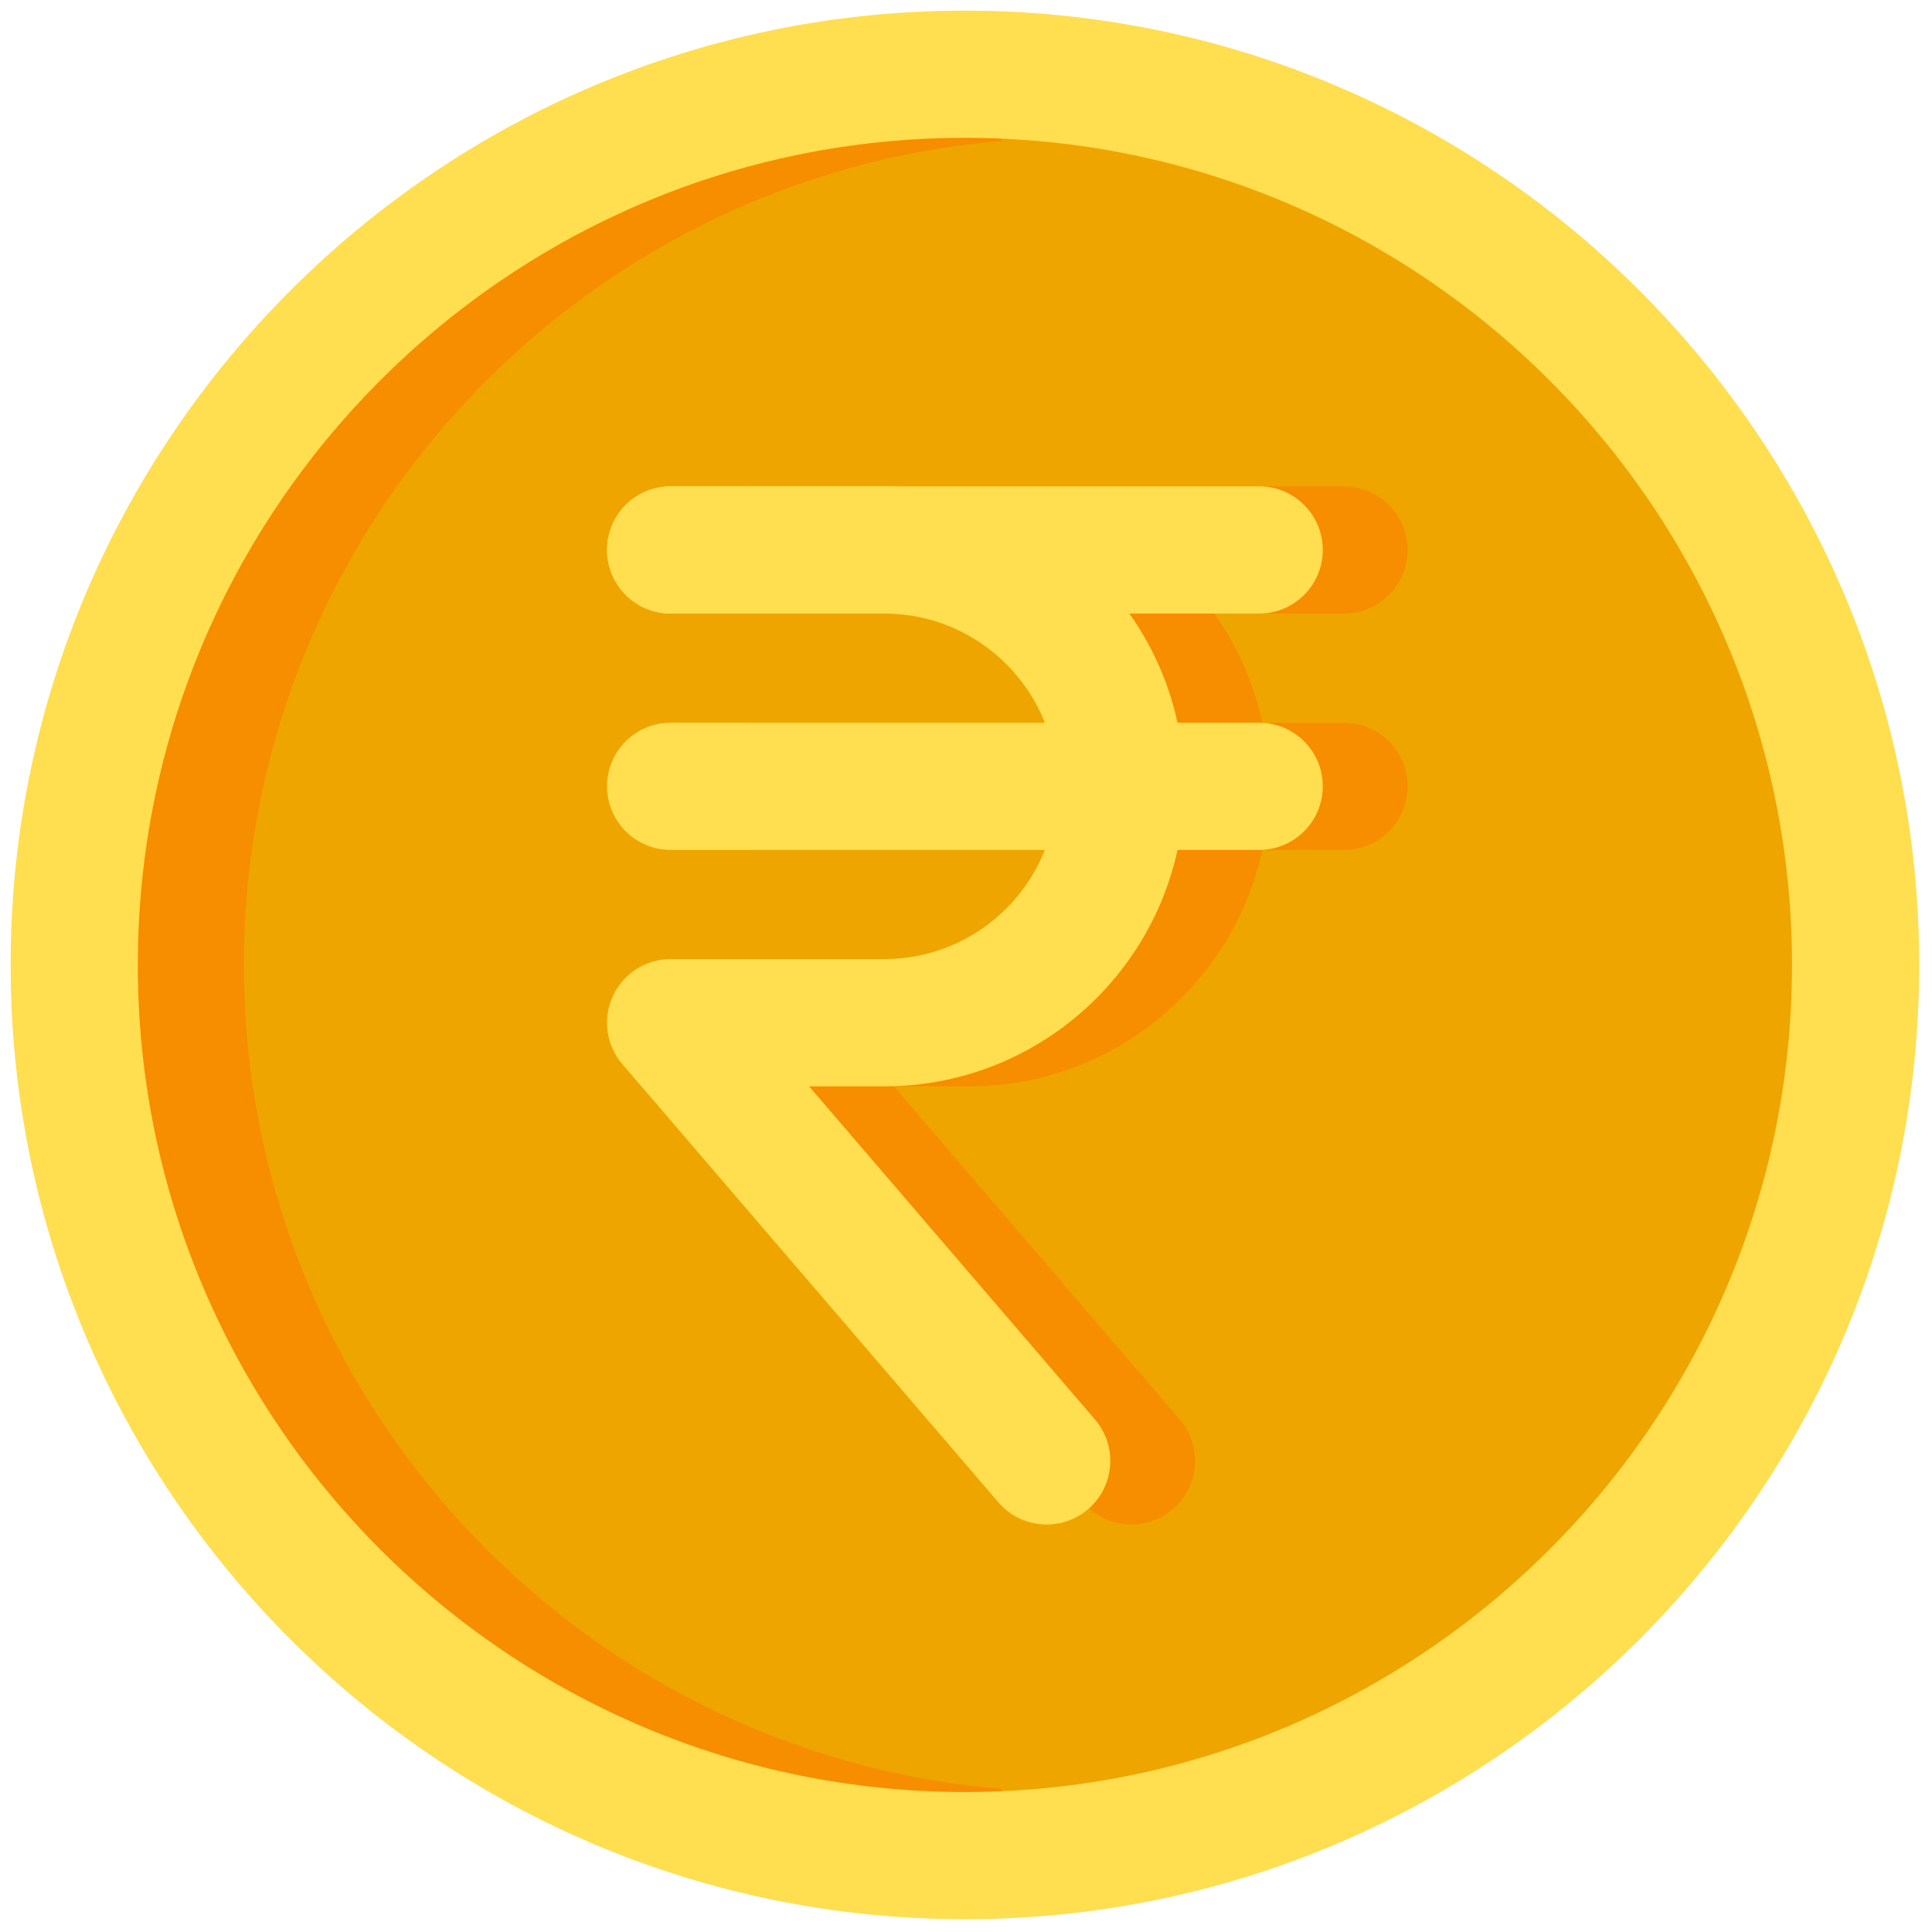 <svg width="24" height="24" viewBox="0 0 24 24" fill="none" xmlns="http://www.w3.org/2000/svg">
<path d="M11.986 23.051C18.097 23.051 23.051 18.097 23.051 11.987C23.051 5.876 18.097 0.922 11.986 0.922C5.876 0.922 0.922 5.876 0.922 11.987C0.922 18.097 5.876 23.051 11.986 23.051Z" fill="#EFA500"/>
<path d="M14.056 18.938C13.833 18.938 13.612 18.845 13.456 18.662L8.785 13.219C8.584 12.985 8.538 12.655 8.667 12.374C8.796 12.094 9.076 11.914 9.385 11.914H12.039C13.223 11.914 14.185 10.951 14.185 9.768C14.185 8.585 13.223 7.622 12.039 7.622H9.385C8.949 7.622 8.595 7.268 8.595 6.832C8.595 6.395 8.949 6.042 9.385 6.042H12.039C14.094 6.042 15.766 7.713 15.766 9.768C15.766 11.823 14.094 13.495 12.039 13.495H11.104L14.655 17.633C14.94 17.964 14.902 18.463 14.57 18.747C14.421 18.875 14.238 18.938 14.056 18.938Z" fill="#F68E00"/>
<path d="M16.696 7.622H9.385C8.949 7.622 8.595 7.268 8.595 6.832C8.595 6.395 8.949 6.041 9.385 6.041H16.696C17.132 6.041 17.486 6.395 17.486 6.832C17.486 7.268 17.132 7.622 16.696 7.622Z" fill="#F68E00"/>
<path d="M16.696 10.558H9.385C8.949 10.558 8.595 10.204 8.595 9.768C8.595 9.331 8.949 8.978 9.385 8.978H16.696C17.132 8.978 17.486 9.331 17.486 9.768C17.486 10.204 17.132 10.558 16.696 10.558Z" fill="#F68E00"/>
<path d="M12.443 22.222C7.18 21.783 3.03 17.361 3.03 11.986C3.03 6.612 7.18 2.19 12.443 1.751V0.167C6.307 0.609 1.449 5.74 1.449 11.986C1.449 18.233 6.307 23.364 12.443 23.806V22.222Z" fill="#F68E00"/>
<path d="M11.986 23.841C5.45 23.841 0.132 18.523 0.132 11.987C0.132 5.45 5.45 0.132 11.986 0.132C18.523 0.132 23.841 5.45 23.841 11.987C23.841 18.523 18.523 23.841 11.986 23.841ZM11.986 1.712C6.321 1.712 1.712 6.321 1.712 11.987C1.712 17.652 6.321 22.261 11.986 22.261C17.652 22.261 22.261 17.652 22.261 11.987C22.261 6.321 17.652 1.712 11.986 1.712Z" fill="#FFDE50"/>
<path d="M13.002 18.938C12.78 18.938 12.558 18.845 12.402 18.662L7.731 13.219C7.53 12.985 7.484 12.655 7.613 12.374C7.742 12.094 8.023 11.914 8.331 11.914H10.986C12.169 11.914 13.131 10.951 13.131 9.768C13.131 8.585 12.169 7.622 10.986 7.622H8.331C7.895 7.622 7.541 7.268 7.541 6.832C7.541 6.395 7.895 6.042 8.331 6.042H10.986C13.04 6.042 14.712 7.713 14.712 9.768C14.712 11.823 13.04 13.495 10.985 13.495H10.051L13.602 17.633C13.886 17.964 13.848 18.463 13.517 18.747C13.368 18.875 13.185 18.938 13.002 18.938Z" fill="#FFDE50"/>
<path d="M15.642 7.622H8.331C7.895 7.622 7.541 7.268 7.541 6.832C7.541 6.395 7.895 6.041 8.331 6.041H15.642C16.078 6.041 16.432 6.395 16.432 6.832C16.432 7.268 16.078 7.622 15.642 7.622Z" fill="#FFDE50"/>
<path d="M15.642 10.558H8.331C7.895 10.558 7.541 10.204 7.541 9.768C7.541 9.331 7.895 8.978 8.331 8.978H15.642C16.078 8.978 16.432 9.331 16.432 9.768C16.432 10.204 16.078 10.558 15.642 10.558Z" fill="#FFDE50"/>
</svg>
